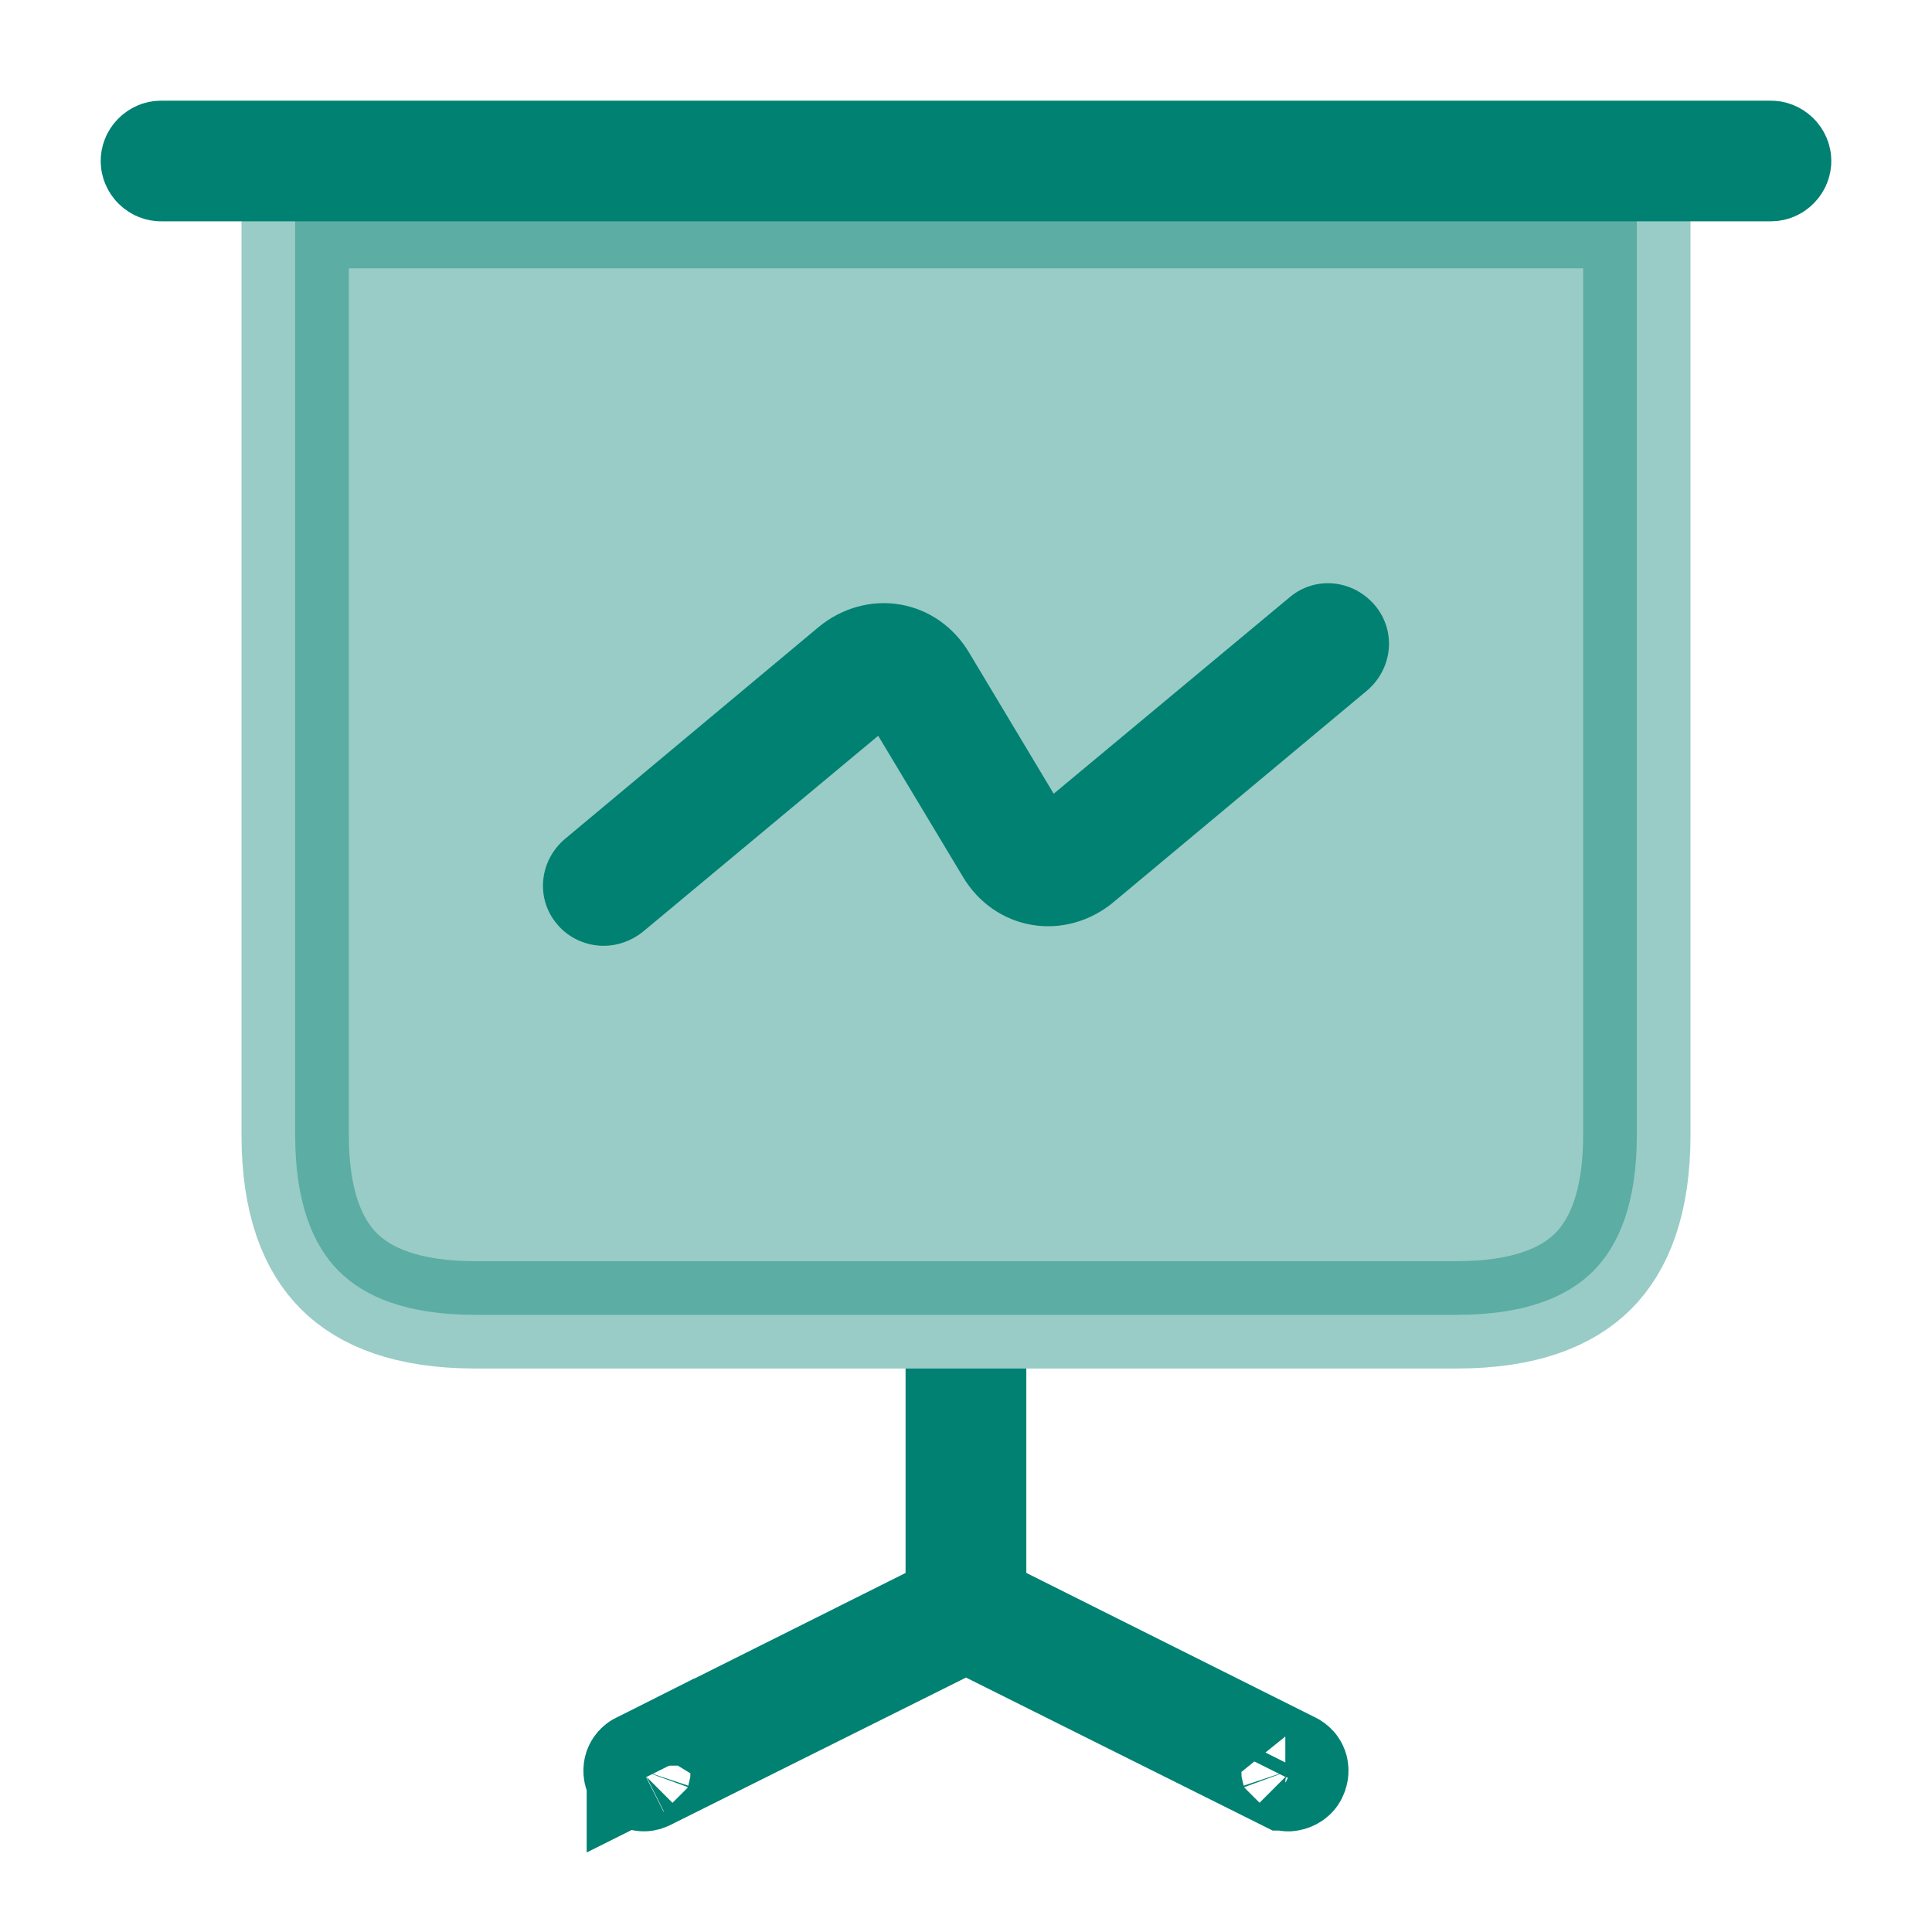 <svg width="18" height="18" viewBox="0 0 18 18" fill="none" xmlns="http://www.w3.org/2000/svg">
<g id="vuesax/bulk/presention-chart">
<g id="presention-chart">
<path id="Vector" opacity="0.4" d="M15.25 2V10.575C15.25 11.204 15.085 11.601 14.843 11.843C14.601 12.085 14.204 12.25 13.575 12.25H4.425C3.796 12.25 3.399 12.085 3.157 11.843C2.915 11.601 2.75 11.204 2.75 10.575V2H15.25Z" fill="#008172" stroke="#008172"/>
<g id="Group">
<path id="Vector_2" d="M16.5 1.562H1.5C1.487 1.562 1.471 1.557 1.457 1.543C1.443 1.529 1.438 1.513 1.438 1.5C1.438 1.487 1.443 1.471 1.457 1.457C1.471 1.443 1.487 1.438 1.5 1.438H16.5C16.513 1.438 16.529 1.443 16.543 1.457C16.557 1.471 16.562 1.487 16.562 1.5C16.562 1.513 16.557 1.529 16.543 1.543C16.529 1.557 16.513 1.562 16.5 1.562Z" fill="#008172" stroke="#008172"/>
</g>
<path id="Vector_3" d="M11.976 16.555L11.975 16.555L9.223 15.182L9 15.071L8.777 15.182L6.024 16.555L6.024 16.555C6.023 16.556 6.021 16.557 6.017 16.558C6.014 16.559 6.011 16.56 6.008 16.561C6.004 16.562 6.001 16.562 6 16.562C5.998 16.563 5.998 16.562 6 16.562C5.99 16.562 5.977 16.559 5.965 16.552C5.954 16.546 5.948 16.538 5.944 16.531C5.933 16.509 5.934 16.491 5.938 16.479C5.942 16.468 5.95 16.457 5.966 16.449L5.966 16.45L5.976 16.445L8.661 15.102L8.937 14.964V14.655V13.25H9.062V14.655V14.964L9.339 15.102L12.024 16.445L12.024 16.445L12.033 16.449C12.049 16.457 12.057 16.468 12.061 16.479C12.065 16.491 12.066 16.509 12.055 16.531C12.052 16.538 12.045 16.546 12.034 16.552C12.023 16.559 12.009 16.562 12 16.562C12.002 16.562 12.002 16.563 12 16.562C11.998 16.562 11.995 16.562 11.992 16.561C11.989 16.56 11.985 16.559 11.982 16.558C11.979 16.557 11.977 16.556 11.976 16.555Z" fill="#008172" stroke="#008172"/>
<g id="Group_2">
<path id="Vector_4" d="M5.625 8.812C5.467 8.812 5.302 8.745 5.19 8.61C4.987 8.37 5.025 8.017 5.265 7.815L7.627 5.842C7.845 5.662 8.122 5.587 8.385 5.632C8.655 5.677 8.887 5.842 9.03 6.082L9.817 7.395L12.015 5.565C12.255 5.362 12.607 5.4 12.81 5.64C13.012 5.88 12.975 6.232 12.735 6.435L10.372 8.407C10.155 8.587 9.877 8.662 9.615 8.617C9.345 8.572 9.112 8.407 8.97 8.167L8.182 6.855L5.985 8.685C5.88 8.767 5.752 8.812 5.625 8.812Z" fill="#008172"/>
</g>
</g>
</g>
</svg>
